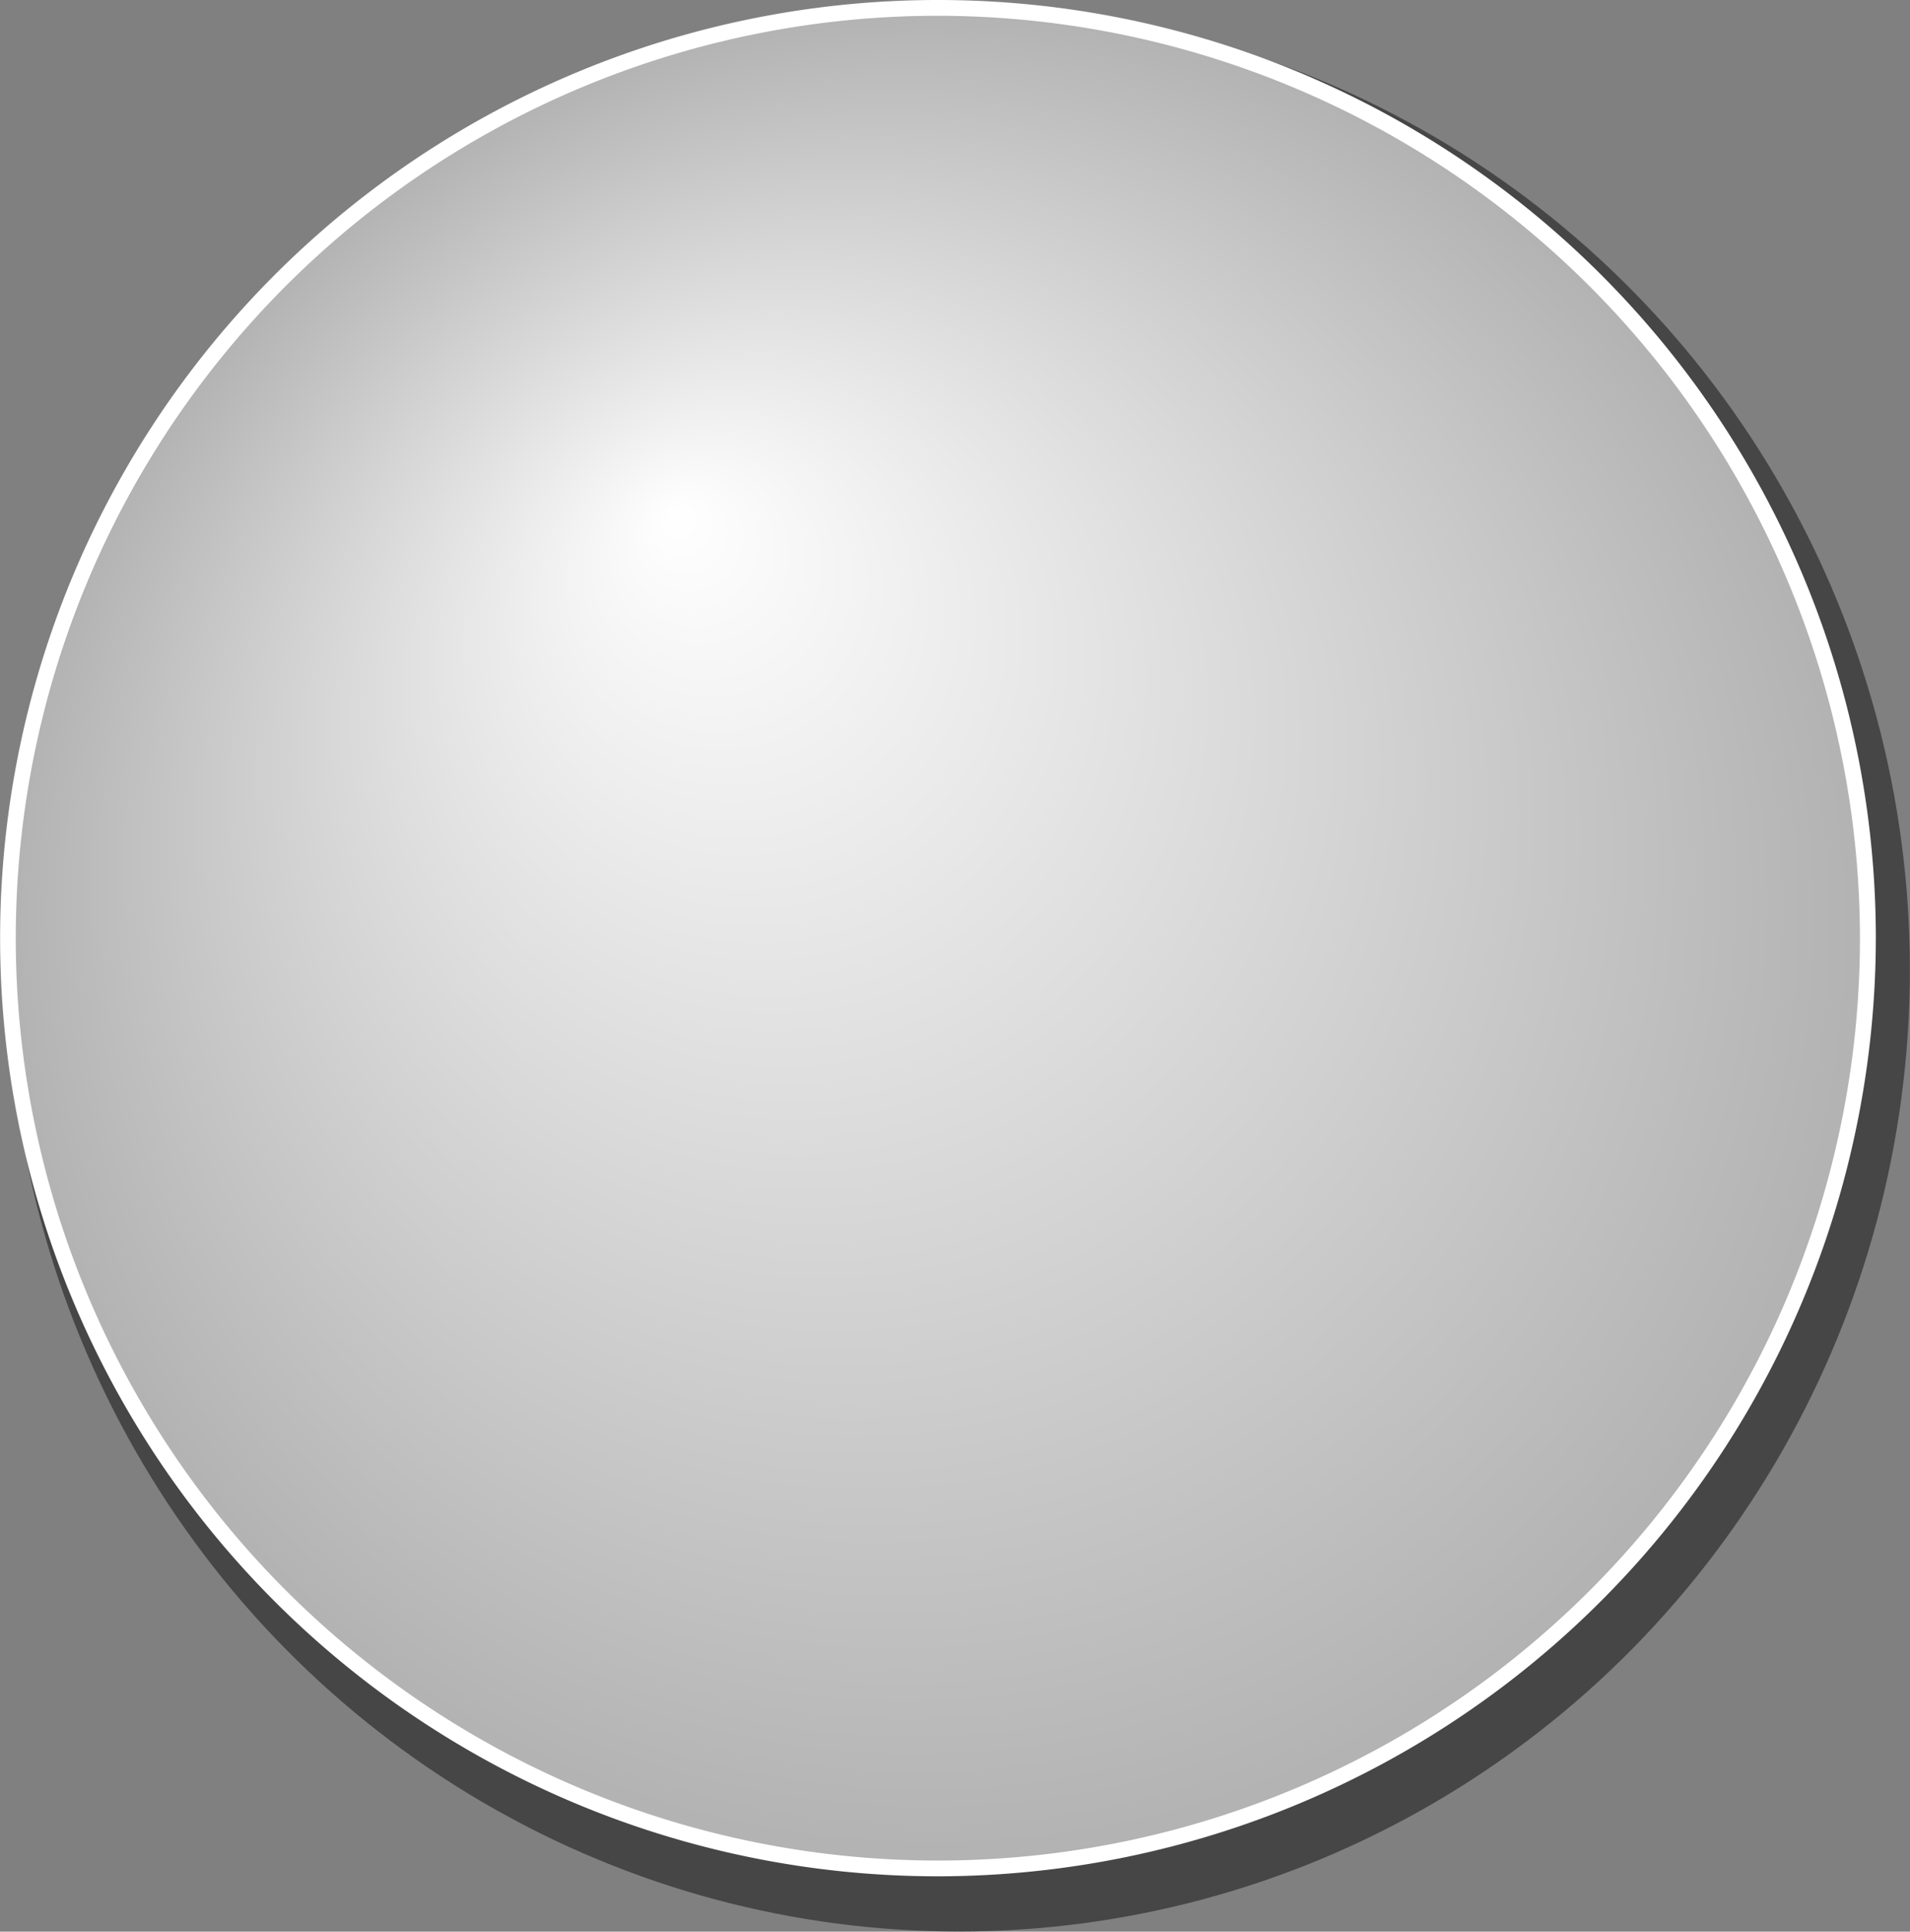 <svg xmlns="http://www.w3.org/2000/svg" xmlns:xlink="http://www.w3.org/1999/xlink" viewBox="0 0 167.16 169"><rect x="0" y="0" width="167.16" height="169" fill="#808080" stroke="none"/><defs><style>.cls-1{fill:#464646;}.cls-2{fill:url(#radial-gradient);}.cls-3{fill:#fff;}</style><radialGradient id="radial-gradient" cx="82.08" cy="82.08" fx="58.941" fy="44.833" r="81.39" gradientUnits="userSpaceOnUse"><stop offset="0" stop-color="#fff"/><stop offset="0.35" stop-color="#e4e4e4"/><stop offset="1" stop-color="#b2b2b2"/></radialGradient></defs><g id="Layer_2" data-name="Layer 2"><g id="Layer_1-2" data-name="Layer 1"><ellipse class="cls-1" cx="83.92" cy="84.84" rx="83.23" ry="84.15"/><circle class="cls-2" cx="82.08" cy="82.08" r="81.39"/><path class="cls-3" d="M82.08,164.16a82.08,82.08,0,1,1,82.09-82.08A82.17,82.17,0,0,1,82.08,164.16Zm0-162.78a80.7,80.7,0,1,0,80.7,80.7A80.79,80.79,0,0,0,82.08,1.38Z"/></g></g></svg>